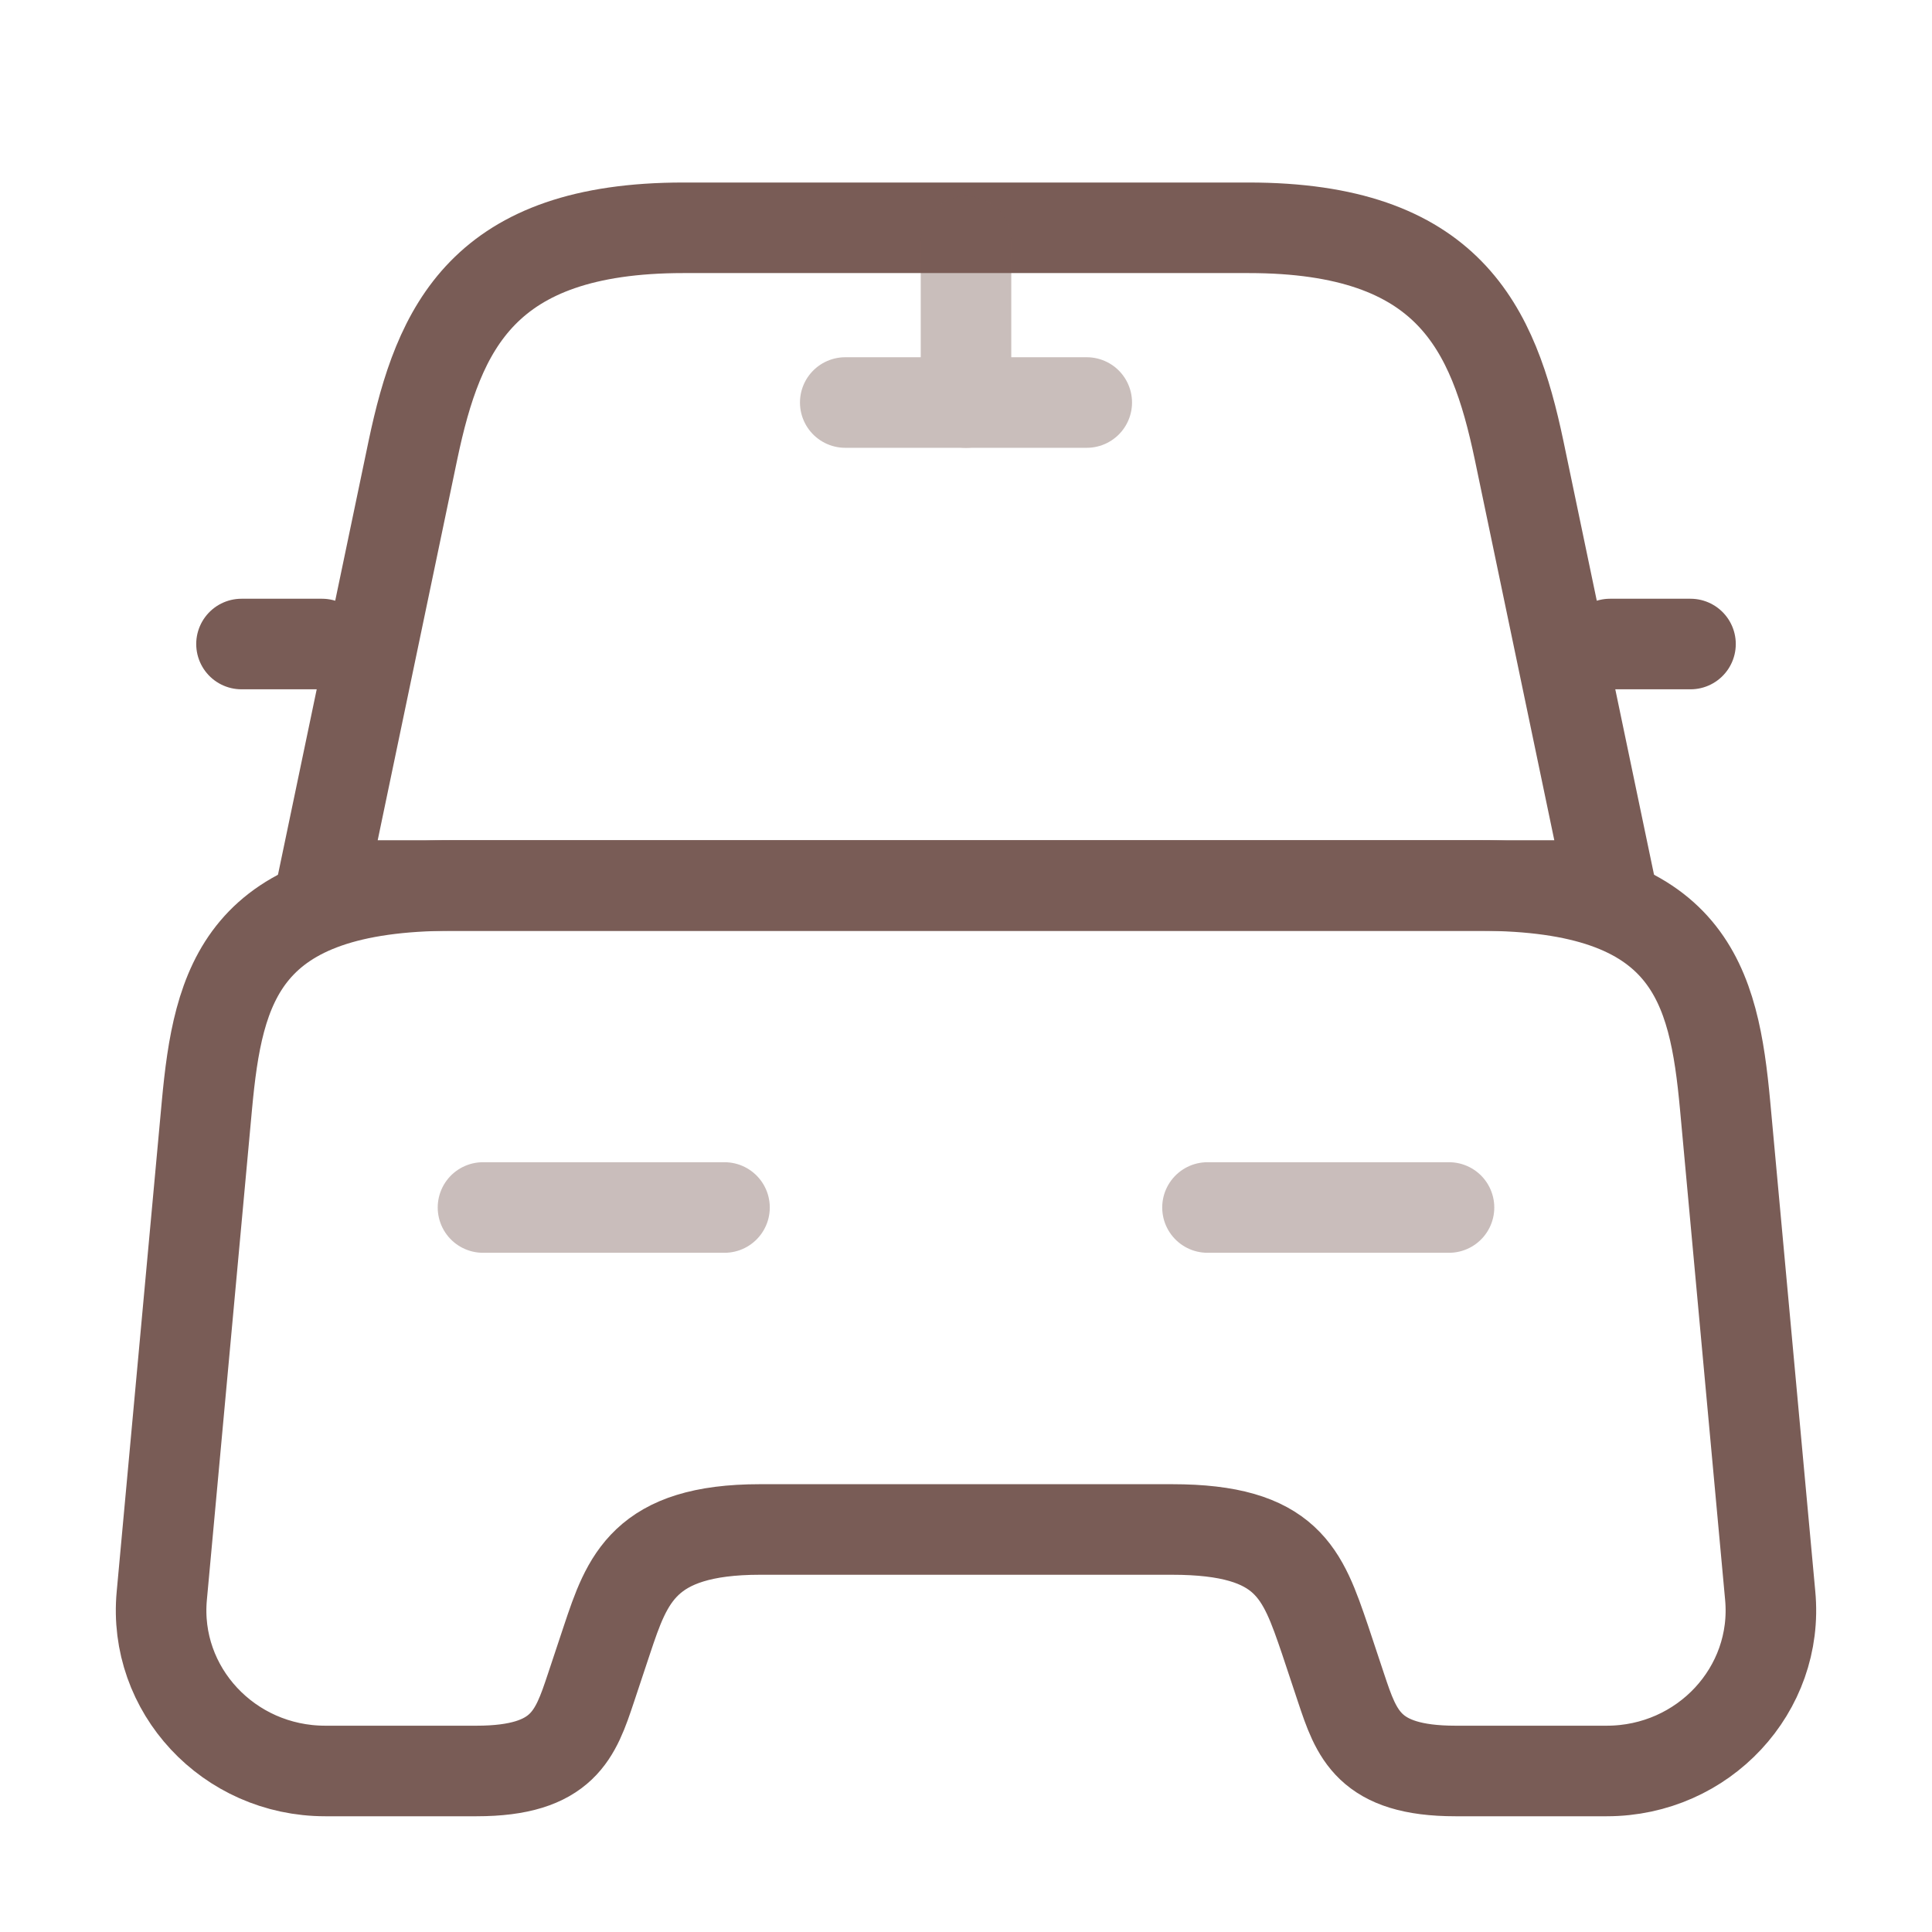 <svg width="32" height="32" viewBox="0 0 32 32" fill="none" xmlns="http://www.w3.org/2000/svg">
<path d="M20.68 3.773H11.32C8 3.773 7.267 5.427 6.84 7.453L5.333 14.667H26.667L25.16 7.453C24.733 5.427 24 3.773 20.68 3.773Z" stroke="#795C56" stroke-width="1.5" stroke-linecap="round" stroke-linejoin="round"/>
<path d="M29.32 26.427C29.467 27.987 28.213 29.333 26.613 29.333H24.107C22.667 29.333 22.467 28.72 22.213 27.96L21.947 27.16C21.573 26.067 21.333 25.333 19.413 25.333H12.587C10.667 25.333 10.387 26.16 10.053 27.16L9.787 27.96C9.533 28.72 9.333 29.333 7.893 29.333H5.387C3.787 29.333 2.533 27.987 2.68 26.427L3.427 18.307C3.613 16.307 4 14.667 7.493 14.667H24.507C28 14.667 28.387 16.307 28.573 18.307L29.32 26.427Z" stroke="#795C56" stroke-width="1.5" stroke-linecap="round" stroke-linejoin="round"/>
<path d="M5.333 10.667H4" stroke="#795C56" stroke-width="1.5" stroke-linecap="round" stroke-linejoin="round"/>
<path d="M28 10.667H26.667" stroke="#795C56" stroke-width="1.5" stroke-linecap="round" stroke-linejoin="round"/>
<g opacity="0.4">
<path d="M16 4V6.667" stroke="#795C56" stroke-width="1.5" stroke-linecap="round" stroke-linejoin="round"/>
<path d="M14 6.667H18" stroke="#795C56" stroke-width="1.5" stroke-linecap="round" stroke-linejoin="round"/>
</g>
<path opacity="0.4" d="M8 20H12" stroke="#795C56" stroke-width="1.5" stroke-linecap="round" stroke-linejoin="round"/>
<path opacity="0.4" d="M20 20H24" stroke="#795C56" stroke-width="1.5" stroke-linecap="round" stroke-linejoin="round"/>
</svg>
